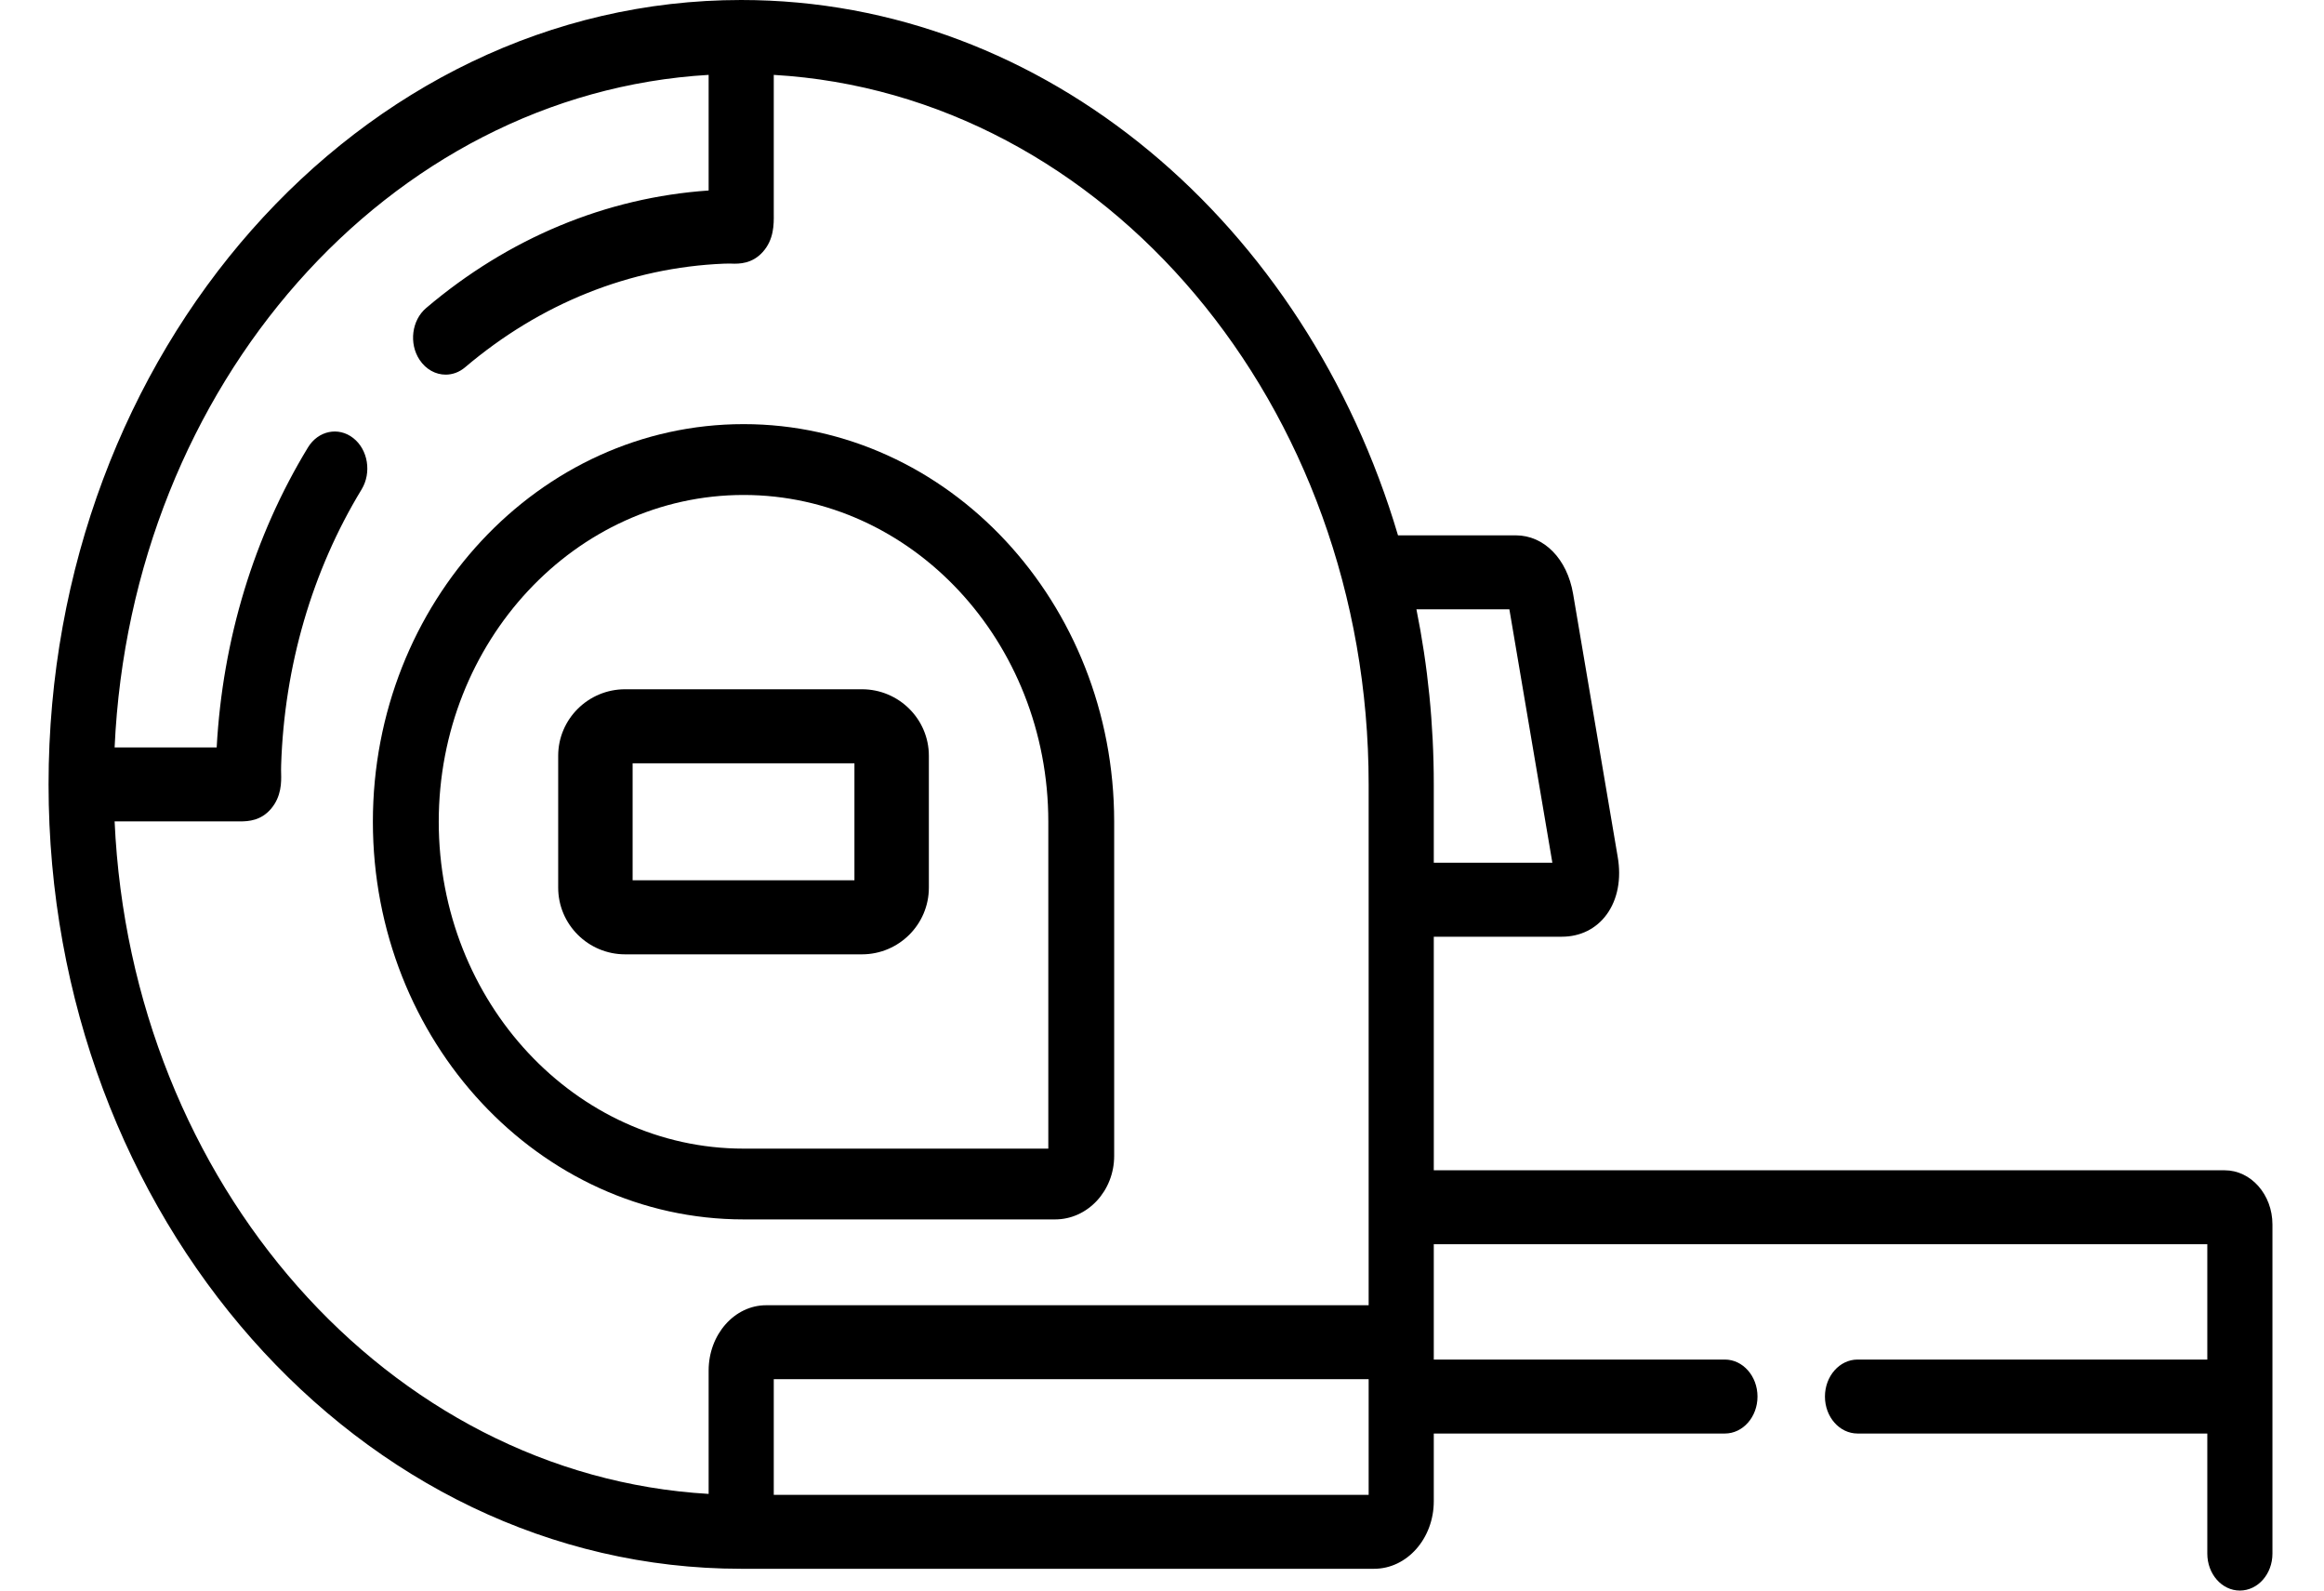<svg width="38" height="26" viewBox="0 0 38 26" fill="none" xmlns="http://www.w3.org/2000/svg">
<path fill-rule="evenodd" clip-rule="evenodd" d="M23.444 19.13H36.376C36.806 19.13 37.157 19.527 37.157 20.016V22.108V22.829V25.396C37.157 25.73 36.919 26 36.624 26C36.33 26 36.092 25.73 36.092 25.396V23.433H30.373C30.079 23.433 29.84 23.163 29.84 22.829C29.84 22.495 30.079 22.224 30.373 22.224H36.092V22.108V20.339H23.444V22.224H28.204C28.498 22.224 28.737 22.495 28.737 22.829C28.737 23.163 28.498 23.433 28.204 23.433H23.444V24.54C23.444 25.149 23.006 25.644 22.468 25.644H12.119C5.875 25.644 0.794 19.892 0.794 12.822C0.794 5.752 5.875 0 12.119 0C17.108 0 21.353 3.671 22.859 8.751H24.785C25.248 8.751 25.625 9.136 25.722 9.708L26.451 14.005C26.514 14.367 26.45 14.702 26.272 14.947C26.101 15.182 25.84 15.312 25.538 15.312H23.444V19.13ZM25.383 14.103L24.68 9.96H23.16C23.346 10.88 23.444 11.839 23.444 12.822V14.103H25.383ZM1.874 13.427H3.814L3.884 13.427C3.897 13.427 3.911 13.427 3.925 13.427C4.069 13.427 4.266 13.412 4.428 13.225C4.605 13.021 4.6 12.779 4.597 12.649C4.596 12.607 4.595 12.564 4.597 12.507C4.649 10.888 5.104 9.33 5.912 8.001C6.079 7.727 6.018 7.35 5.776 7.161C5.534 6.971 5.202 7.04 5.035 7.315C4.152 8.766 3.639 10.457 3.543 12.218H1.874C2.143 6.294 6.353 1.529 11.587 1.224V3.114C9.909 3.229 8.316 3.891 6.968 5.035C6.732 5.235 6.684 5.614 6.86 5.881C6.965 6.04 7.125 6.124 7.287 6.124C7.398 6.124 7.51 6.085 7.606 6.003C8.837 4.959 10.301 4.373 11.839 4.31C11.89 4.308 11.93 4.309 11.961 4.309L11.964 4.31L11.967 4.31C12.083 4.312 12.296 4.316 12.474 4.117C12.655 3.913 12.654 3.671 12.652 3.495V3.495L12.652 1.224C18.063 1.539 22.379 6.621 22.379 12.822V19.734V21.336H12.528C12.009 21.336 11.587 21.815 11.587 22.403V24.42C6.353 24.116 2.143 19.351 1.874 13.427ZM12.652 24.436H22.379V22.829V22.545H12.652V24.436Z" fill="black"/>
<path fill-rule="evenodd" clip-rule="evenodd" d="M17.252 19.933H12.159C8.816 19.933 6.097 17.017 6.097 13.432C6.097 9.849 8.816 6.933 12.159 6.933C15.5 6.933 18.218 9.849 18.218 13.432V18.894C18.218 19.467 17.785 19.933 17.252 19.933ZM17.141 13.432C17.141 10.487 14.906 8.091 12.159 8.091C9.41 8.091 7.174 10.487 7.174 13.432C7.174 16.379 9.41 18.776 12.159 18.776H17.141V13.432Z" fill="black"/>
<path fill-rule="evenodd" clip-rule="evenodd" d="M14.094 15.6H10.221C9.618 15.6 9.127 15.111 9.127 14.51V12.354C9.127 11.755 9.618 11.267 10.221 11.267H14.094C14.697 11.267 15.188 11.755 15.188 12.354V14.51C15.188 15.111 14.697 15.6 14.094 15.6ZM13.971 12.477H10.344V14.389H13.971V12.477Z" fill="black"/>
</svg>
